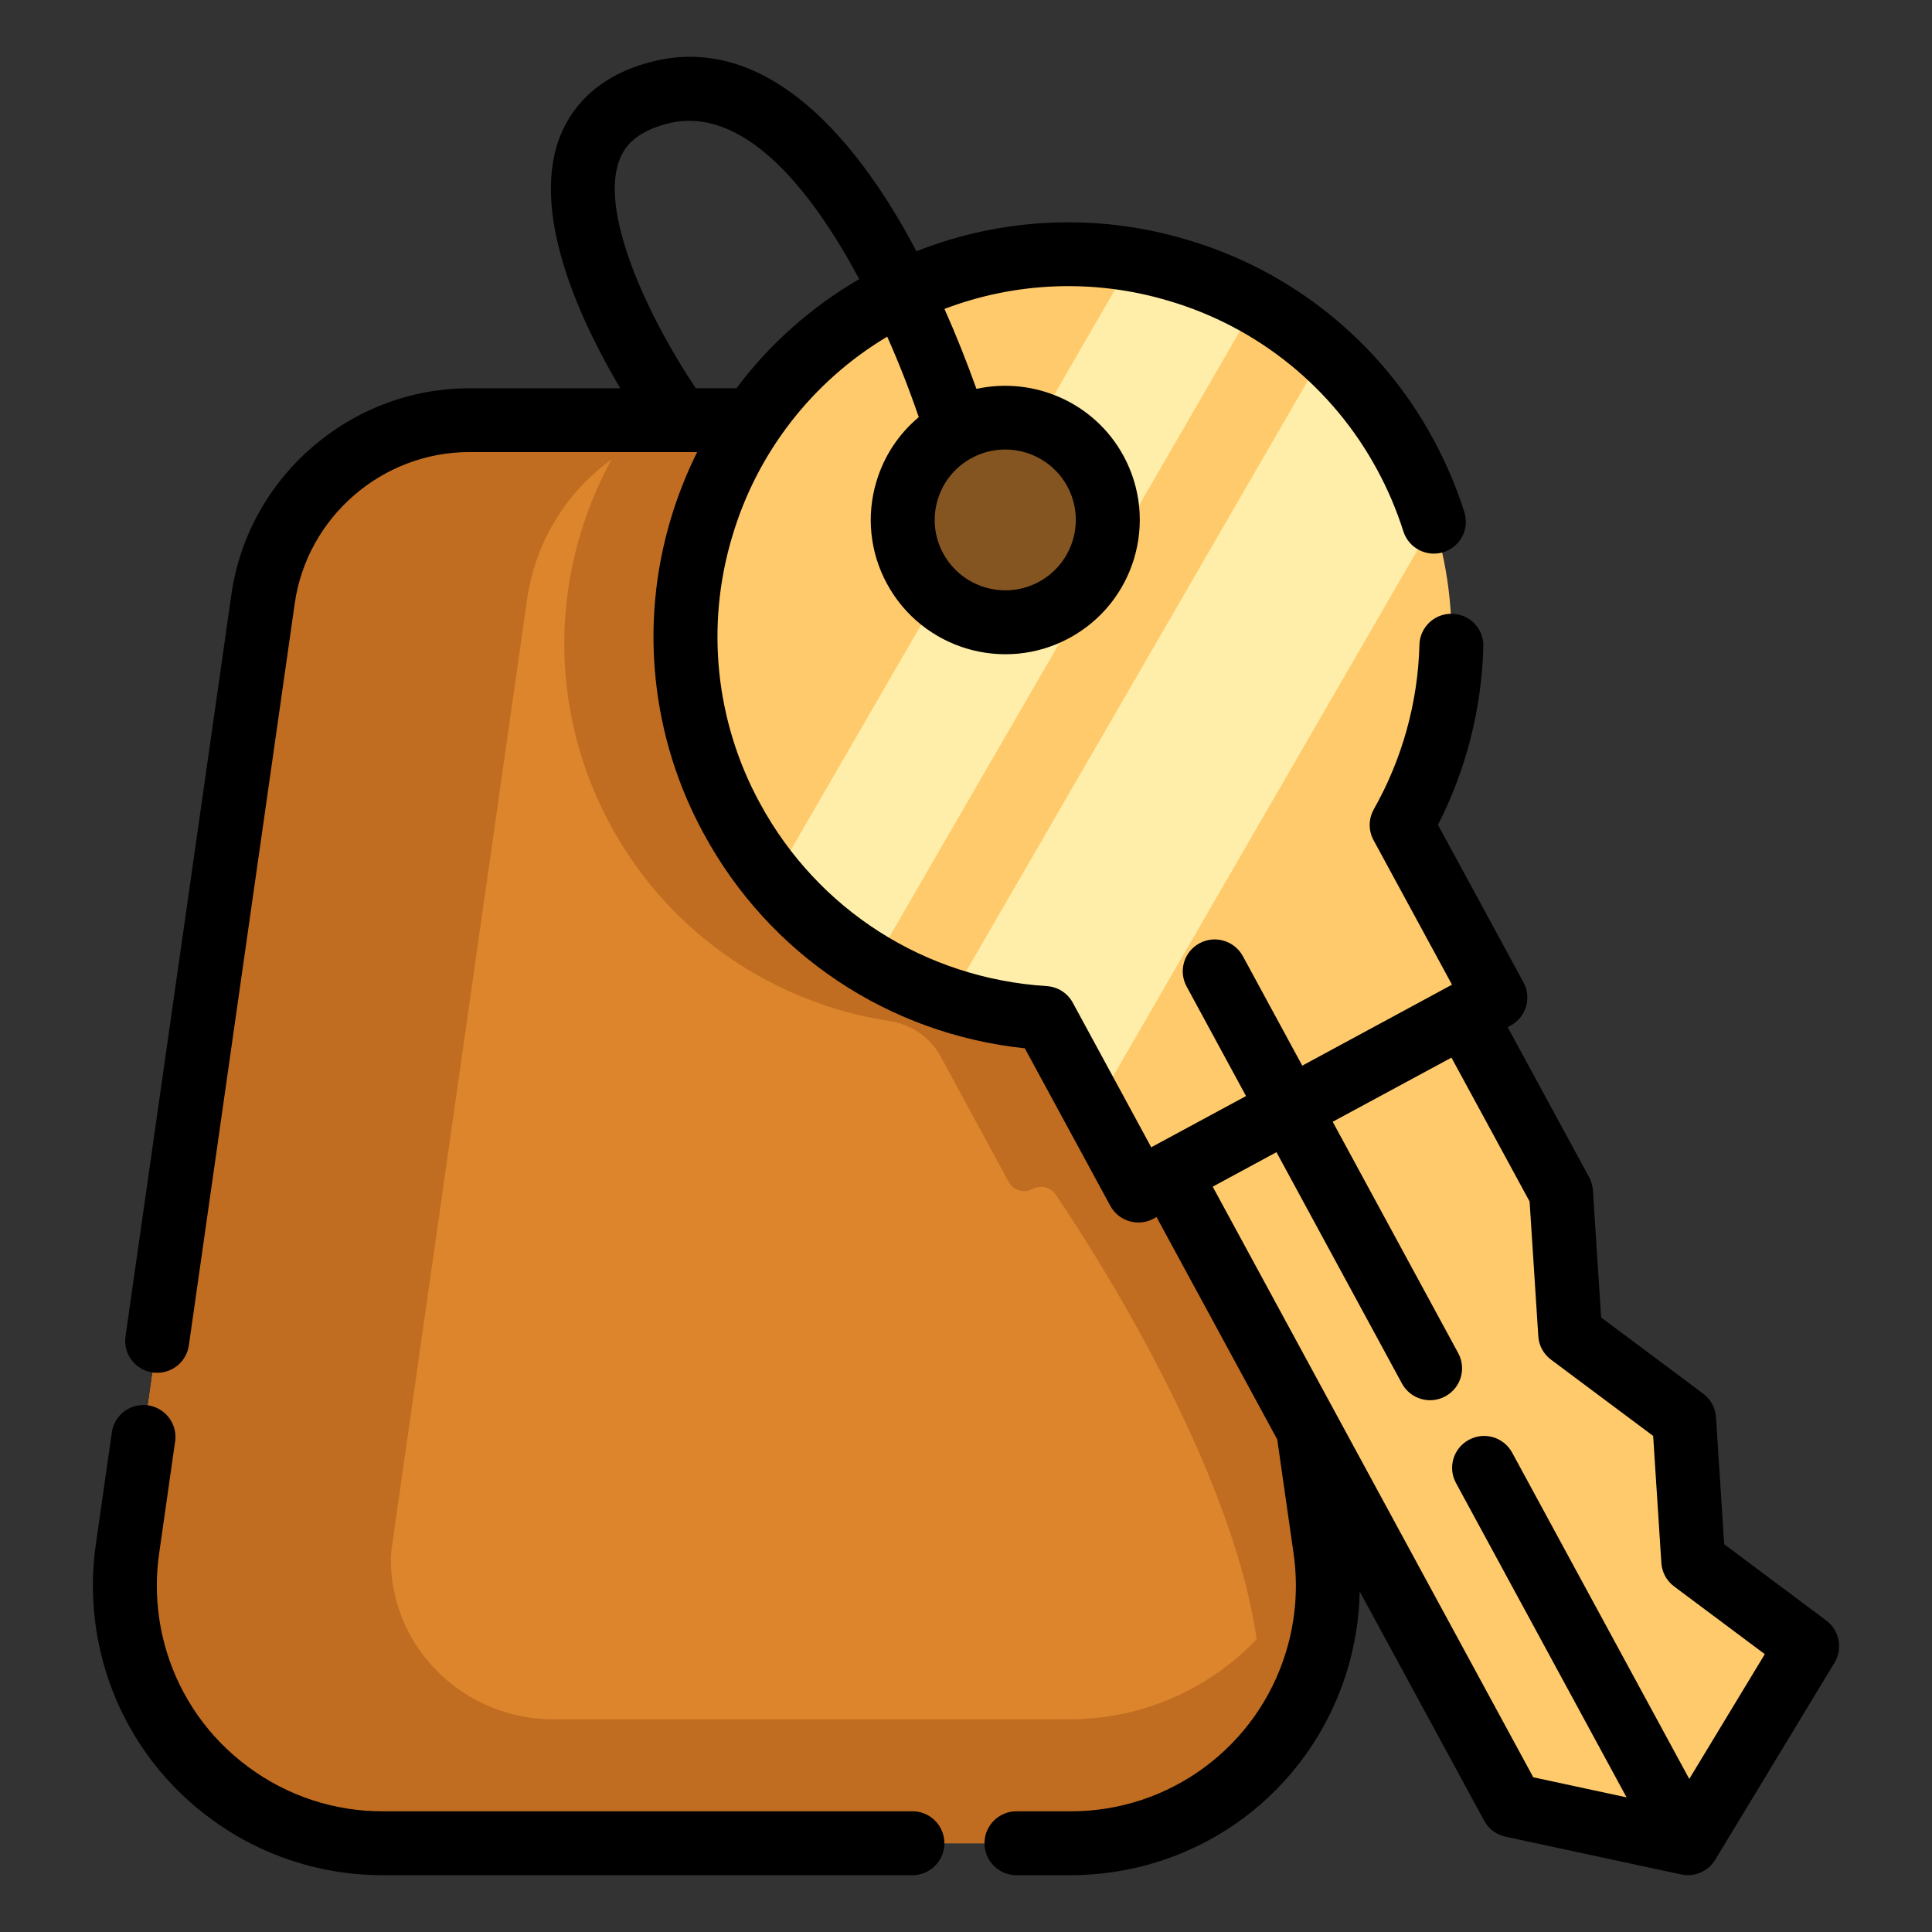 <?xml version="1.0" encoding="utf-8"?>
<!-- Generator: Adobe Illustrator 16.0.0, SVG Export Plug-In . SVG Version: 6.00 Build 0)  -->
<!DOCTYPE svg PUBLIC "-//W3C//DTD SVG 1.1//EN" "http://www.w3.org/Graphics/SVG/1.1/DTD/svg11.dtd">
<svg version="1.1" id="Layer_1" xmlns="http://www.w3.org/2000/svg" xmlns:xlink="http://www.w3.org/1999/xlink" x="0px" y="0px"
	 width="85px" height="85px" viewBox="0 0 85 85" enable-background="new 0 0 85 85" xml:space="preserve">
<rect x="0" y="0" width="85" height="85" fill="#333333" stroke="none"/>
<g>
	<path fill="#DD852C" d="M58.415,69.764c0,1.115-0.164,2.227-0.492,3.297c-0.039,0.137-0.084,0.271-0.129,0.406
		c-1.586,4.566-5.893,7.629-10.729,7.627H16.839c-4.992,0.002-9.4-3.258-10.857-8.033c-0.481-1.582-0.61-3.252-0.377-4.891
		l5.97-41.831c0.649-4.512,4.517-7.861,9.075-7.857h12.475L57.55,62.885v0.002l0.752,5.283
		C58.376,68.699,58.415,69.232,58.415,69.764z"/>
	<path fill="#C16D21" d="M58.302,68.172l-0.186-1.291c-0.088,0.383-0.195,0.762-0.324,1.133c-1.586,4.566-5.893,7.629-10.727,7.627
		H24.333c-3.85,0-7.055-3.043-7.135-6.883c-0.006-0.197,0.003-0.393,0.027-0.586l5.969-41.829c0.65-4.512,4.518-7.861,9.076-7.859
		H20.649c-4.559-0.002-8.426,3.348-9.075,7.859L5.603,68.172c-0.584,4.117,1.135,8.223,4.479,10.695
		c1.955,1.447,4.324,2.23,6.758,2.229h30.227c4.992,0.002,9.398-3.258,10.857-8.033C58.403,71.479,58.534,69.811,58.302,68.172z"/>
	<path fill="#C16D21" d="M58.415,69.764c0,1.115-0.164,2.227-0.492,3.297c-0.039,0.137-3.158,5.025-3.158,5.025
		c3.65-8.322-8.281-25.463-8.281-25.463c-0.205-0.375-0.676-0.516-1.053-0.312c-0.379,0.205-0.85,0.064-1.055-0.312l-2.992-5.52
		c-0.463-0.84-1.293-1.416-2.242-1.555c-5.035-0.77-9.666-3.795-12.279-8.614c-3.178-5.855-2.514-12.762,1.139-17.828h5.123
		L57.55,62.883v0.002l0.754,5.285C58.376,68.699,58.415,69.232,58.415,69.764L58.415,69.764z"/>
	<path fill="#FFCA6C" d="M79.505,72.42l-5.248,8.674l-7.729-1.66L51.446,51.645l-1.365,0.738l-1.945-3.588l-2.174-4.008
		c-2.666-0.168-5.254-0.965-7.553-2.323c-1.666-0.982-3.148-2.248-4.383-3.74c-0.695-0.842-1.309-1.75-1.83-2.711
		c-4.432-8.166-1.391-18.371,6.791-22.791c3.309-1.795,7.121-2.428,10.832-1.795c3.143,0.531,6.07,1.941,8.449,4.062
		c1.438,1.287,2.641,2.812,3.559,4.51c0.52,0.959,0.938,1.949,1.258,2.955c1.398,4.449,0.887,9.283-1.416,13.342l4.119,7.596
		l-1.365,0.738l4.252,7.836l0.404,6.234l5.01,3.742l0.406,6.232L79.505,72.42z"/>
	<path fill="#FFEEA9" d="M55.259,13.341l-16.85,29.123c-1.666-0.982-3.148-2.248-4.383-3.74l15.793-27.299
		C51.724,11.748,53.567,12.396,55.259,13.341L55.259,13.341z M63.085,22.953L48.136,48.795l-2.174-4.008
		c-1.422-0.09-2.826-0.357-4.18-0.799l16.486-28.5c1.438,1.289,2.639,2.812,3.557,4.51C62.349,20.958,62.767,21.947,63.085,22.953
		L63.085,22.953z"/>
	<path fill="#845521" d="M39.718,22.875c0,2.486,2.02,4.502,4.51,4.502c2.492,0,4.51-2.016,4.51-4.502
		c0.002-2.486-2.018-4.502-4.508-4.502c-2.49-0.002-4.51,2.014-4.512,4.5V22.875L39.718,22.875z"/>
	<path d="M40.089,79.689h-23.25c-2.132,0.006-4.207-0.68-5.918-1.953c-1.715-1.262-2.975-3.045-3.592-5.082
		c-0.42-1.387-0.533-2.85-0.331-4.283l0.716-5.018c0.072-0.775-0.498-1.461-1.273-1.533c-0.721-0.066-1.375,0.426-1.512,1.137
		l-0.717,5.018c-0.259,1.842-0.113,3.719,0.426,5.498c0.791,2.615,2.406,4.904,4.607,6.523c2.195,1.633,4.859,2.51,7.596,2.504
		h23.25c0.773,0.029,1.428-0.576,1.459-1.352c0.027-0.775-0.576-1.43-1.354-1.459C40.159,79.688,40.124,79.688,40.089,79.689
		L40.089,79.689z"/>
	<path d="M80.347,71.295l-4.49-3.355l-0.361-5.588c-0.027-0.41-0.23-0.789-0.561-1.035l-4.492-3.354l-0.361-5.588
		c-0.016-0.203-0.07-0.4-0.166-0.58l-3.584-6.602l0.127-0.07c0.684-0.369,0.938-1.221,0.568-1.902l-3.762-6.93
		c1.242-2.436,1.924-5.115,1.996-7.848c0.02-0.775-0.592-1.42-1.367-1.439h-0.002c-0.773-0.023-1.42,0.584-1.443,1.357
		c0,0.004,0,0.008,0,0.012c-0.066,2.537-0.758,5.021-2.006,7.23c-0.238,0.42-0.244,0.936-0.014,1.359l3.453,6.36l-6.588,3.562
		l-2.613-4.817c-0.373-0.682-1.227-0.936-1.908-0.566c-0.684,0.369-0.938,1.221-0.566,1.903l0,0l2.613,4.818l-4.039,2.182h-0.002
		l-0.002,0.002l-0.127,0.07l-3.451-6.359c-0.23-0.426-0.666-0.703-1.148-0.732c-5.352-0.34-10.068-3.346-12.615-8.042
		c-1.961-3.59-2.4-7.814-1.223-11.732c1.088-3.686,3.521-6.828,6.82-8.799c0.516,1.158,0.979,2.34,1.389,3.541
		c-0.889,0.742-1.537,1.73-1.865,2.84c-0.451,1.5-0.283,3.119,0.469,4.496c1.561,2.869,5.15,3.936,8.023,2.381
		c2.869-1.553,3.936-5.137,2.385-8.006c-1.283-2.367-3.963-3.504-6.475-2.955c-0.424-1.189-0.893-2.363-1.406-3.518
		c3.158-1.201,6.623-1.326,9.859-0.357c3.93,1.154,7.232,3.83,9.178,7.434c0.469,0.863,0.854,1.771,1.152,2.709
		c0.234,0.738,1.025,1.148,1.766,0.916s1.15-1.021,0.918-1.76v-0.002c-0.354-1.107-0.809-2.18-1.361-3.199
		c-2.299-4.26-6.205-7.424-10.85-8.787c-3.91-1.172-8.102-0.992-11.896,0.51c-0.184-0.35-0.375-0.697-0.57-1.039
		c-2.322-4.049-6.139-8.602-11.135-7.285c-2.562,0.676-3.605,2.232-4.031,3.418c-1.221,3.412,1.053,8.148,2.707,10.934h-6.641
		c-5.228,0-9.729,3.895-10.467,9.062L5.522,58.795c-0.109,0.768,0.423,1.479,1.189,1.588c0.068,0.01,0.139,0.014,0.207,0.014
		c0.689,0,1.291-0.506,1.391-1.205l4.66-32.651c0.543-3.793,3.846-6.652,7.682-6.652h10.021c-0.467,0.939-0.854,1.918-1.156,2.924
		c-1.393,4.631-0.871,9.625,1.447,13.869c2.887,5.32,8.127,8.805,14.125,9.44l3.76,6.928c0.371,0.682,1.225,0.936,1.908,0.564l0,0
		l0.127-0.068l5.311,9.785l0.721,5.035c0.203,1.436,0.092,2.898-0.33,4.287c-1.264,4.193-5.135,7.057-9.514,7.037h-2.285
		c-0.775-0.035-1.436,0.562-1.471,1.338c-0.037,0.775,0.562,1.436,1.338,1.473c0.043,0.002,0.088,0.002,0.133,0h2.285
		c5.656,0,10.561-3.629,12.205-9.027c0.34-1.123,0.523-2.285,0.545-3.457l5.477,10.086c0.195,0.361,0.539,0.619,0.939,0.703
		l7.729,1.662c0.586,0.125,1.188-0.135,1.498-0.648l5.25-8.674C81.083,72.527,80.927,71.727,80.347,71.295L80.347,71.295z
		 M46.958,21.4c0.812,1.504,0.254,3.383-1.25,4.199c-1.51,0.812-3.389,0.254-4.209-1.248c-0.395-0.721-0.482-1.572-0.246-2.357
		c0.232-0.789,0.771-1.453,1.498-1.842C44.257,19.337,46.14,19.896,46.958,21.4L46.958,21.4z M30.612,17.08
		c-1.906-2.824-4.248-7.566-3.379-9.988c0.186-0.52,0.605-1.252,2.1-1.646c3.322-0.875,6.326,2.822,8.469,6.834
		c-2.105,1.223-3.943,2.854-5.404,4.801H30.612z M74.321,78.266L66.53,63.912c-0.371-0.684-1.223-0.938-1.906-0.566
		c-0.684,0.369-0.938,1.219-0.566,1.902l0,0l7.504,13.828l-4.104-0.883L53.354,52.209l2.805-1.518l5.521,10.178
		c0.371,0.682,1.227,0.936,1.908,0.564c0.684-0.369,0.938-1.221,0.566-1.904l-5.521-10.176l5.225-2.822l3.438,6.33l0.383,5.926
		c0.023,0.41,0.23,0.787,0.561,1.033l4.492,3.355l0.361,5.588c0.025,0.41,0.232,0.787,0.561,1.033l3.99,2.98L74.321,78.266
		L74.321,78.266z"/>
</g>
</svg>
